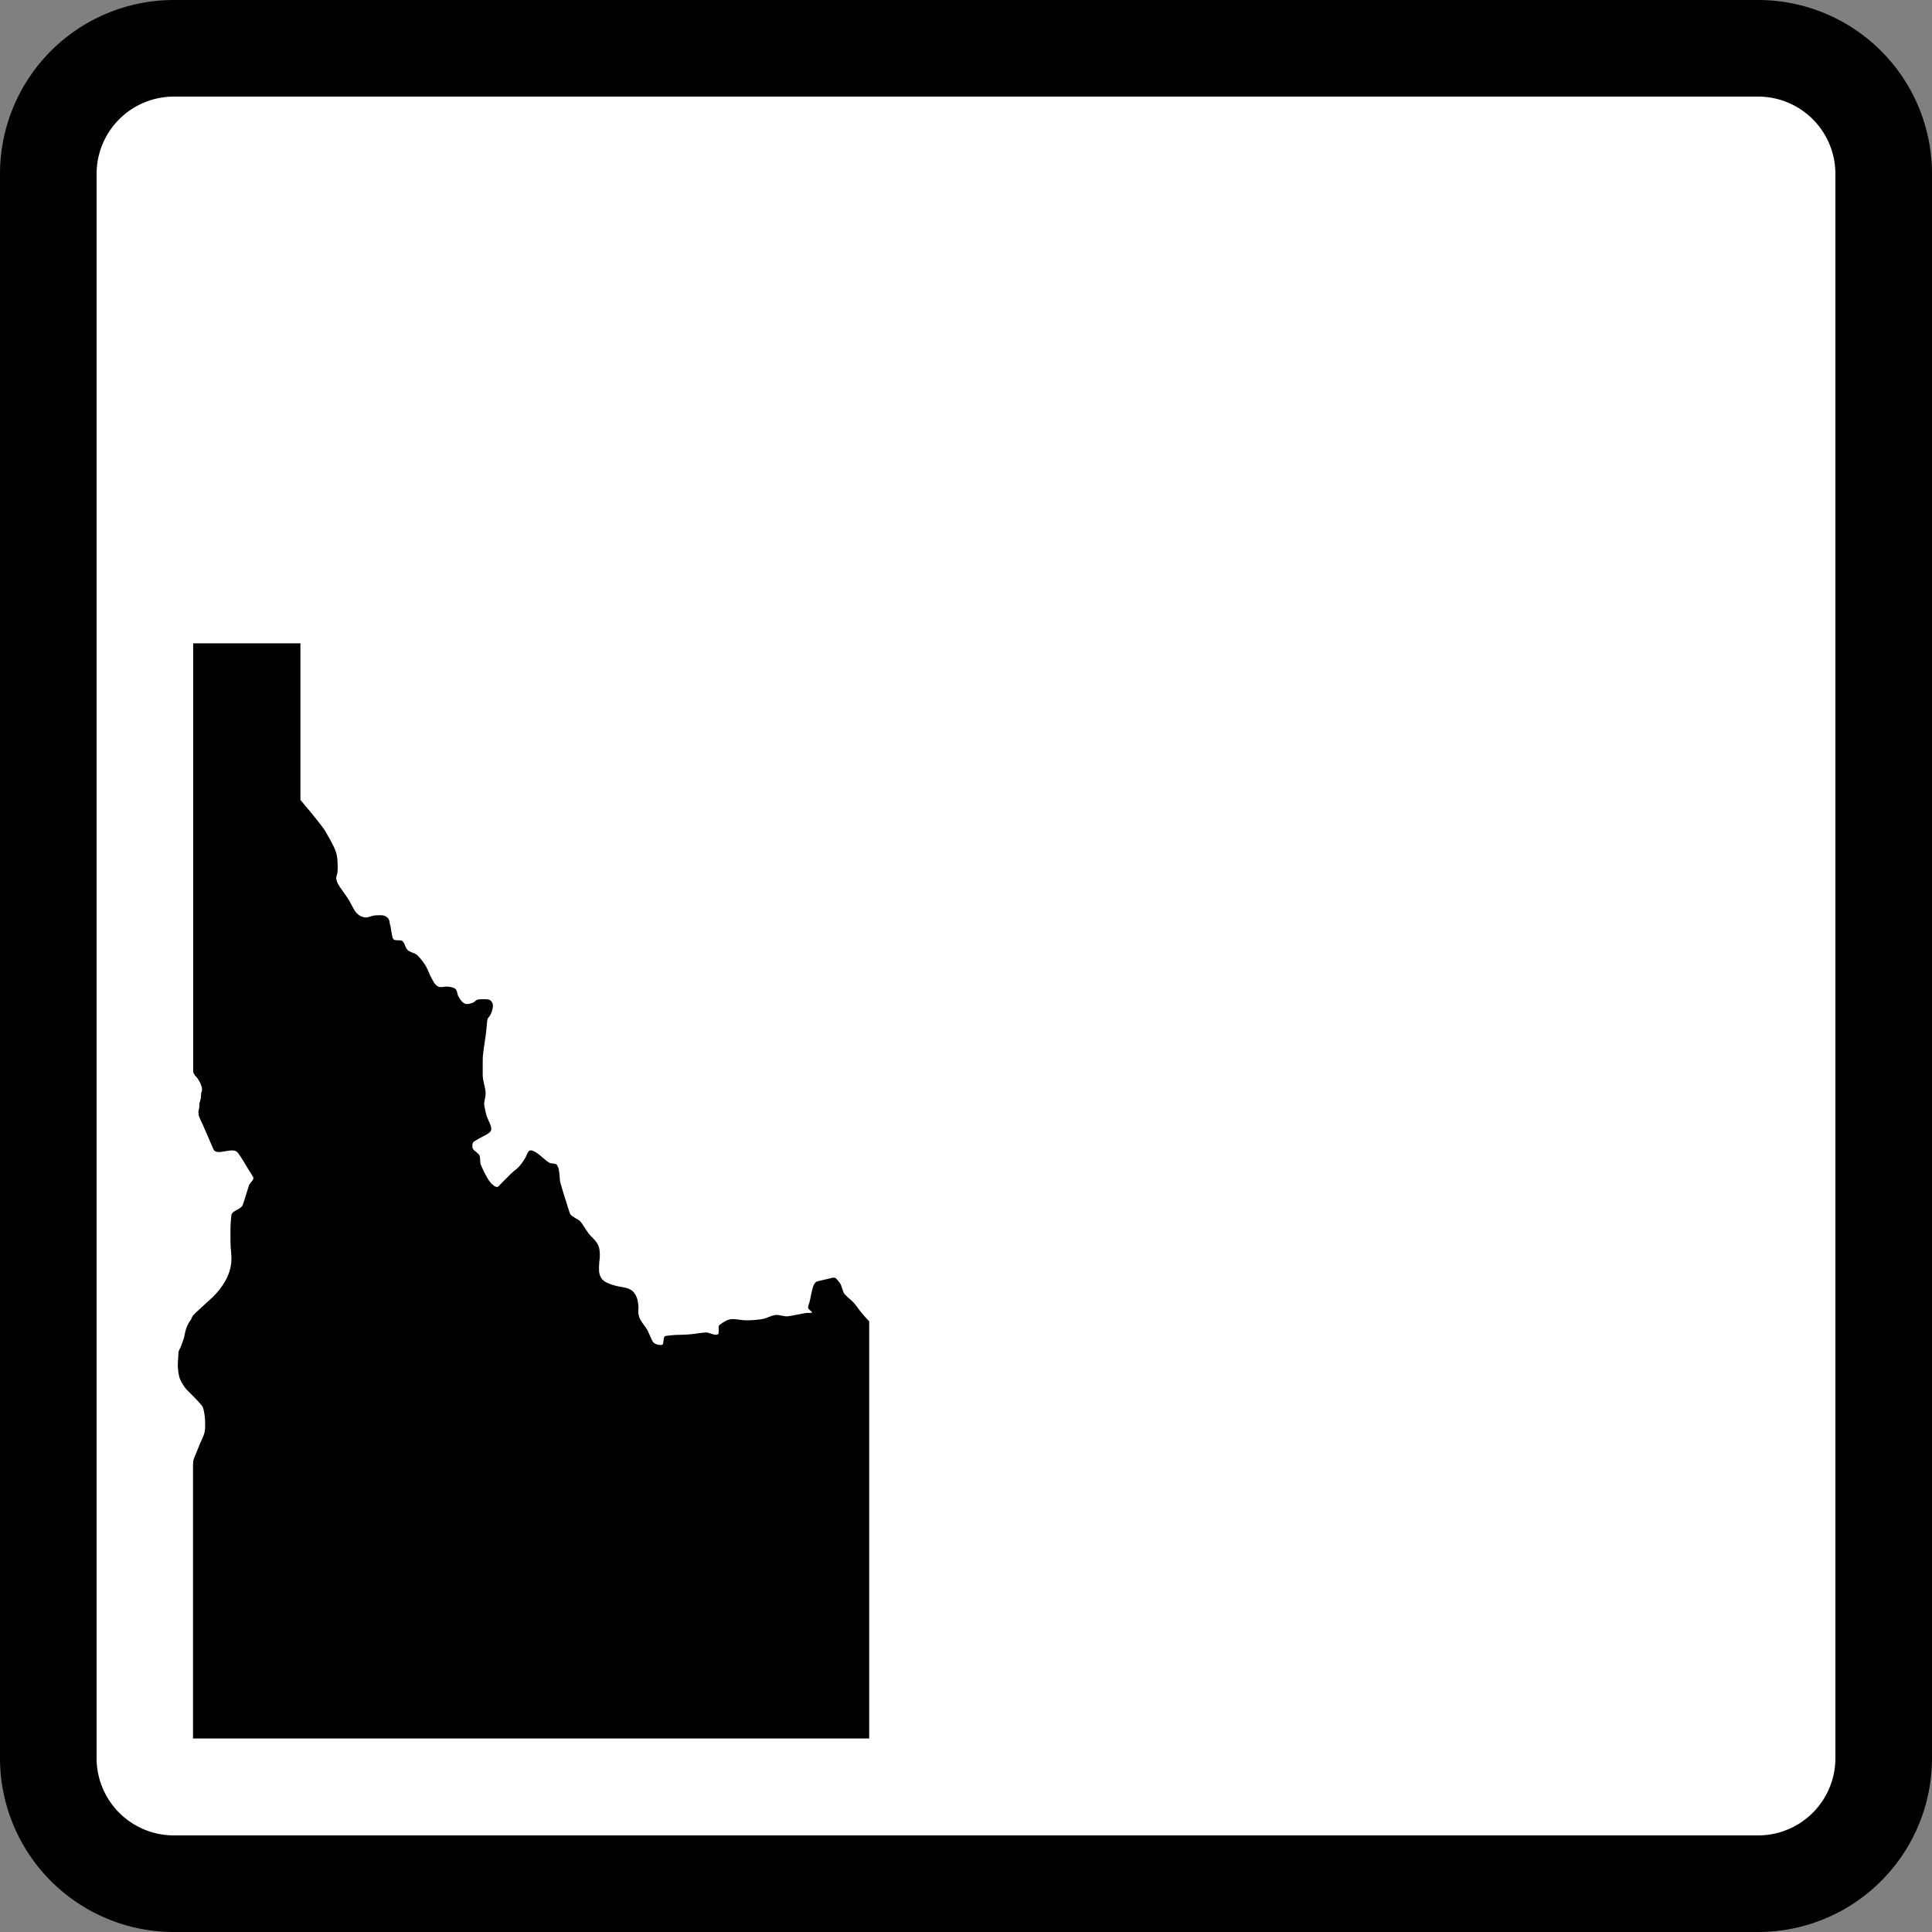 <svg width="20" height="20" xmlns="http://www.w3.org/2000/svg">
 <rect width="100%" height="100%" fill="#808080" stroke="none"/>
 <path d="m1.8 0.5h16.4a1.3 1.3 45 0 1 1.3 1.3v16.4a1.3 1.3 135 0 1-1.3 1.3h-16.4a1.3 1.3 45 0 1-1.3-1.3v-16.4a1.3 1.3 135 0 1 1.3-1.3z" fill="#fff" stroke="#000"/>
 <path d="m2 6.663v4.421c0 0.009 5.729e-4 0.017 0.004 0.025 0.004 0.009 0.01 0.016 0.015 0.023l0.001 0.002c0.004 0.005 0.007 0.009 0.011 0.013 0.005 0.005 0.01 0.01 0.014 0.017 0.007 0.01 0.014 0.022 0.021 0.034 0.007 0.012 0.012 0.024 0.017 0.038 0.006 0.015 0.009 0.031 0.009 0.046-5.729e-4 0.006-0.002 0.012-0.005 0.018-0.002 0.005-0.003 0.01-0.004 0.015-0.001 8e-3 -0.002 0.017-0.002 0.025-5.727e-4 0.01-0.001 0.02-0.002 0.03-0.002 0.007-0.004 0.015-0.006 0.022-0.003 8e-3 -0.005 0.016-0.007 0.024-0.001 0.009-0.002 0.019-0.002 0.028-5.728e-4 0.007-5.728e-4 0.015-0.002 0.022-5.728e-4 0.007-0.002 0.014-0.004 0.021-0.002 0.009-0.004 0.017-0.005 0.025 0 0.004 0.001 0.007 0.002 0.01 0.001 0.002 0.002 0.005 0.002 0.007 0 0.002 0 0.005-5.729e-4 0.007 0 0.003-5.728e-4 0.006 5.729e-4 0.009 0.003 0.012 0.007 0.023 0.013 0.034l0.006 0.014c0.007 0.017 0.014 0.033 0.023 0.049 0.01 0.024 0.021 0.048 0.031 0.072 0.026 0.061 0.052 0.121 0.079 0.182 0.018 0.041 0.072 0.031 0.127 0.021 0.051-0.009 0.103-0.017 0.127 0.017 0.021 0.029 0.041 0.058 0.059 0.089l0.022 0.037c0.009 0.016 0.019 0.032 0.029 0.048 0.006 0.009 0.011 0.019 0.018 0.028 0.01 0.016 0.02 0.032 0.029 0.048 0.01 0.018-0.005 0.036-0.021 0.054-0.009 0.011-0.018 0.023-0.022 0.034l-0.029 0.093c-0.011 0.036-0.023 0.07-0.034 0.106-0.008 0.024-0.033 0.038-0.059 0.052-0.028 0.015-0.056 0.03-0.06 0.058-0.011 0.088-0.01 0.175-0.009 0.262l5.73e-4 0.029c0 0.026 0.002 0.052 0.005 0.077 0.003 0.037 0.006 0.075 0.003 0.112-0.009 0.139-0.093 0.27-0.194 0.368-0.02 0.019-0.04 0.037-0.061 0.056-0.015 0.014-0.03 0.028-0.045 0.041-0.01 0.009-0.019 0.018-0.029 0.027-0.023 0.021-0.047 0.042-0.068 0.066-0.006 0.007-0.01 0.017-0.014 0.026-0.002 0.006-0.004 0.011-0.007 0.017-0.025 0.029-0.044 0.07-0.055 0.11-0.004 0.013-0.006 0.027-0.009 0.04-0.003 0.018-0.007 0.035-0.013 0.053-0.009 0.027-0.019 0.053-0.03 0.08-0.002 0.006-0.005 0.013-0.009 0.018-0.005 0.01-0.01 0.021-0.012 0.032-0.002 0.014-0.003 0.028-0.003 0.042-5.73e-4 0.006-5.73e-4 0.011-0.001 0.017l-0.001 0.015c-0.001 0.02-0.002 0.04-0.003 0.06-5.729e-4 0.017 0.001 0.033 0.003 0.049 5.729e-4 0.004 0.001 0.007 0.001 0.01 0.003 0.025 0.006 0.048 0.013 0.072 0.006 0.019 0.015 0.037 0.025 0.055 0.015 0.025 0.031 0.05 0.051 0.072 0.016 0.017 0.033 0.034 0.05 0.05 0.013 0.013 0.026 0.026 0.038 0.039 0.007 0.007 0.014 0.015 0.022 0.022 0.015 0.017 0.031 0.034 0.046 0.053 0.012 0.016 0.017 0.036 0.021 0.055 0.009 0.044 0.013 0.087 0.013 0.131v0.012c0 0.034 0 0.068-0.013 0.102-0.007 0.019-0.015 0.037-0.023 0.055-0.005 0.011-0.01 0.022-0.015 0.033-0.015 0.038-0.031 0.076-0.046 0.114-0.002 0.006-0.005 0.013-0.008 0.019-0.007 0.016-0.014 0.032-0.017 0.049-0.002 0.012-0.003 0.025-0.003 0.037 0 0.004-5.729e-4 0.009-5.729e-4 0.014v2.825h7v-4.319c-0.003-4e-3 -0.007-0.007-0.011-0.011l-0.002-0.002c-0.003-0.004-0.006-0.006-0.009-0.01-0.007-0.007-0.014-0.015-0.021-0.023-0.014-0.015-0.027-0.031-0.041-0.048-0.006-0.007-0.012-0.014-0.017-0.022-0.006-0.007-0.011-0.015-0.017-0.022l-0.007-0.011-0.009-0.011c-0.006-0.007-0.011-0.014-0.017-0.022-0.002-0.002-0.003-4e-3 -0.005-0.006-0.005-0.005-0.01-0.01-0.015-0.015-0.003-0.004-0.006-0.006-0.01-0.01l-0.004-4e-3 -0.022-0.019-0.016-0.014c-0.007-0.007-0.015-0.014-0.022-0.022-0.002-0.002-0.005-0.004-0.007-0.007-0.001-0.001-0.002-0.002-0.003-0.003-5.726e-4 -0.001-0.002-0.002-0.002-0.004-0.002-0.002-0.003-0.004-0.005-0.007-0.003-0.004-0.005-0.01-0.007-0.015-0.003-0.01-0.007-0.019-0.01-0.029l-5.727e-4 -0.002c-0.001-0.004-0.003-0.009-0.005-0.014-0.002-0.006-0.004-0.013-0.006-0.019-0.002-0.005-0.005-0.01-0.007-0.015-0.002-0.002-0.003-0.005-0.005-0.007-0.002-0.002-0.003-0.005-0.005-0.007l-0.007-0.009c-0.002-0.003-0.005-0.006-0.007-0.009l-5.706e-4 -0.001c-0.005-0.006-0.01-0.011-0.016-0.018-0.001-5.27e-4 -0.002-0.002-0.003-0.003-0.004-0.004-0.009-0.009-0.014-0.009l-0.019-0.002-0.072 0.017-0.022 0.005c-0.022 0.005-0.045 0.01-0.067 0.016-0.029 0.007-0.042 0.041-0.051 0.072-0.001 0.006-0.003 0.011-0.004 0.017l-0.009 0.038c-0.002 0.013-0.005 0.027-0.008 0.04l-0.005 0.023c-0.002 0.013-0.006 0.025-0.01 0.038-0.005 0.014-0.009 0.028-0.011 0.042-0.001 0.006 0.002 0.012 0.006 0.017 0.004 0.004 0.008 0.006 0.012 0.01 0.002 0.002 0.005 4e-3 0.006 0.006 0.005 0.004 0.01 0.009 0.015 0.013 0.001 0.001 0.002 0.003 0.002 0.004 0 0 0 5.23e-4 -5.721e-4 0.001-5.734e-4 0.002-0.002 0.004-0.004 4e-3 -0.011 0.003-0.023 0.003-0.034 0.002-0.01 0-0.019 0-0.029 0.002l-0.011 0.002c-0.011 0.002-0.022 0.004-0.034 0.006-0.007 0.002-0.014 0.004-0.021 0.004-0.009 0.002-0.017 0.004-0.025 0.005-0.014 0.003-0.027 0.006-0.041 8e-3l-0.005 0.001c-0.015 0.003-0.03 0.005-0.046 0.007-0.01 0.001-0.021 0.001-0.032-5.26e-4l-0.017-0.004-0.014-0.002c-0.011-0.002-0.021-4e-3 -0.032-0.006-0.01-0.002-0.021-0.002-0.032-5.27e-4 -0.012 0.002-0.025 4e-3 -0.036 8e-3 -0.012 0.004-0.023 0.009-0.036 0.013l-0.016 0.006c-0.006 0.002-0.013 0.004-0.019 0.007-0.011 0.004-0.024 0.007-0.036 0.009-0.024 0.004-0.048 0.006-0.072 8e-3 -0.023 0.002-0.048 4e-3 -0.072 0.004-0.014 0-0.028 0-0.042-0.001l-0.042-0.005-0.042-0.005c-0.014-0.002-0.028-0.002-0.042-0.001-0.022 0.001-0.044 0.009-0.064 0.02-0.01 0.006-0.02 0.012-0.03 0.018-0.01 0.007-0.019 0.014-0.029 0.021-0.002 0.001-0.003 0.002-0.005 0.004-0.004 0.006-0.006 0.012-0.006 0.019v0.018c0 0.004 5.729e-4 0.01 5.729e-4 0.014 0 0.01 0 0.019-5.729e-4 0.03 0 0.004-0.002 0.007-0.005 0.01-0.003 0.003-0.006 0.004-0.01 0.006-0.005 0.001-0.01 0.002-0.015 0.001h-0.002c-0.005 0-0.009 0-0.014-0.001-0.008-0.002-0.015-0.004-0.023-0.007l-0.007-0.002c-0.005-0.001-0.009-0.003-0.013-4e-3 -0.006-0.002-0.012-4e-3 -0.018-0.006-0.01-0.003-0.021-4e-3 -0.031-0.003-0.016 0.002-0.033 0.004-0.049 0.005l-0.021 0.003c-0.01 0.001-0.019 0.002-0.029 0.004-0.016 0.002-0.033 4e-3 -0.049 0.006-0.017 0.002-0.033 0.003-0.05 4e-3 -0.02 0.001-0.04 0.002-0.06 0.002-0.019 0-0.039 5.25e-4 -0.058 0.002-0.015 0.001-0.032 0.002-0.047 0.004-0.005 5.26e-4 -0.01 0.001-0.016 0.002l-0.007 5.25e-4c-0.008 5.23e-4 -0.015 0.002-0.023 0.003-0.008 0.001-0.015 8e-3 -0.017 0.015-0.003 0.009-0.004 0.018-0.006 0.027v0.003c-0.001 0.004-0.002 0.009-0.002 0.014-5.728e-4 0.005-0.001 0.011-0.002 0.016-5.729e-4 4e-3 -0.002 0.007-0.004 0.011-0.002 0.003-0.004 0.004-0.007 0.006-0.007 0.002-0.015 0.002-0.022 0.002-0.01-0.001-0.019-0.002-0.028-0.005-0.01-0.003-0.018-0.006-0.027-0.011-0.008-0.005-0.015-0.011-0.019-0.019-0.007-0.01-0.013-0.021-0.017-0.033l-0.015-0.033-0.015-0.033c-0.005-0.011-0.01-0.022-0.017-0.032-0.005-0.009-0.011-0.017-0.017-0.025-0.003-4e-3 -0.006-8e-3 -0.009-0.013-0.003-4e-3 -0.006-8e-3 -0.009-0.012-0.005-8e-3 -0.011-0.015-0.016-0.023l-0.001-0.002c-0.006-0.009-0.011-0.017-0.016-0.026-0.009-0.018-0.014-0.036-0.017-0.055-0.001-0.007-0.002-0.014-0.002-0.021 5.729e-4 -0.007 5.729e-4 -0.014 0.001-0.021 0-0.004 0-0.006 5.728e-4 -0.01 0-4e-3 5.729e-4 -0.007 5.729e-4 -0.011 0-0.006 0-0.013-5.729e-4 -0.019v-0.002c-0.002-0.022-0.006-0.045-0.011-0.067-0.006-0.023-0.017-0.044-0.031-0.064-0.005-0.007-0.011-0.014-0.018-0.02-0.006-0.006-0.013-0.011-0.02-0.015-0.015-8e-3 -0.03-0.015-0.046-0.019-0.007-0.002-0.015-4e-3 -0.022-0.005-0.007-0.001-0.015-0.002-0.022-0.004l-0.01-0.002c-0.004-5.27e-4 -0.008-0.001-0.012-0.002-0.007-0.001-0.014-0.003-0.02-0.004h-0.002c-0.019-0.004-0.038-0.01-0.058-0.016-0.019-0.006-0.038-0.013-0.056-0.022-0.009-4e-3 -0.016-0.009-0.024-0.014-0.007-0.005-0.014-0.011-0.021-0.018-0.012-0.014-0.021-0.03-0.027-0.048-0.002-0.007-0.003-0.014-0.005-0.021l-5.729e-4 -0.004c-0.001-0.006-0.002-0.011-0.002-0.017-5.729e-4 -0.014-0.001-0.029-5.729e-4 -0.042 0-0.011 5.729e-4 -0.021 0.002-0.032 0-0.006 5.729e-4 -0.011 0.001-0.017 5.727e-4 -0.004 0.001-0.01 0.002-0.015 0.001-0.01 0.002-0.021 0.003-0.032 5.73e-4 -0.01 5.73e-4 -0.019 5.73e-4 -0.029v-0.002c5.729e-4 -0.021-0.002-0.041-0.006-0.061-0.004-0.021-0.012-0.04-0.023-0.058-0.006-0.009-0.013-0.018-0.02-0.026-0.007-8e-3 -0.014-0.016-0.022-0.024l-0.01-0.01c-0.004-4e-3 -0.008-8e-3 -0.012-0.012-0.007-8e-3 -0.014-0.015-0.021-0.024-0.007-0.01-0.014-0.02-0.021-0.03l-0.041-0.062c-0.007-0.01-0.014-0.021-0.022-0.03-0.007-0.01-0.017-0.018-0.028-0.024-0.006-0.004-0.013-0.007-0.019-0.011-0.005-0.003-0.01-0.006-0.015-0.009-0.009-0.006-0.018-0.011-0.027-0.018-0.001-5.25e-4 -0.003-0.002-0.004-0.003-0.01-0.007-0.017-0.018-0.021-0.029-0.019-0.058-0.037-0.115-0.055-0.173l-0.009-0.029c-0.01-0.033-0.02-0.065-0.029-0.098-0.005-0.015-0.007-0.032-0.009-0.048-0.001-0.009-0.002-0.018-0.002-0.027-5.679e-4 -0.007-0.001-0.014-0.002-0.021-0.001-0.016-0.003-0.032-0.006-0.048-0.002-0.017-0.009-0.032-0.016-0.046-0.002-0.004-0.004-0.006-0.007-0.009-0.003-0.002-0.006-0.005-0.009-0.006-0.007-0.002-0.015-0.004-0.022-0.005-0.004-5.26e-4 -0.008-0.001-0.012-0.001-0.004-5.25e-4 -0.009-0.001-0.013-0.002-0.007-0.001-0.015-0.004-0.022-0.007-0.011-0.006-0.021-0.014-0.031-0.022-0.01-0.009-0.019-0.017-0.03-0.025l-0.015-0.013-0.015-0.013c-0.009-8e-3 -0.019-0.015-0.029-0.022l-0.002-0.002c-0.014-0.01-0.03-0.018-0.046-0.025-0.007-0.004-0.016-0.005-0.023-0.005-0.007 5.25e-4 -0.013 0.003-0.019 8e-3 -0.002 0.002-0.004 0.005-0.006 0.007l-5.688e-4 5.24e-4 -0.001 0.002c-0.001 0.002-0.003 0.005-0.004 0.007-0.003 0.006-0.006 0.013-0.009 0.019-0.001 0.003-0.003 0.006-0.004 0.009-0.001 0.003-0.003 0.006-0.004 0.01-0.003 0.006-0.006 0.012-0.01 0.018-0.02 0.033-0.041 0.065-0.068 0.093-0.006 0.006-0.013 0.012-0.019 0.018-0.003 0.002-0.006 0.005-0.009 0.007-0.003 0.003-0.007 0.006-0.011 0.009-0.003 0.003-0.006 0.005-0.01 8e-3 -0.01 0.009-0.019 0.017-0.028 0.025l-0.08 0.08-0.05 0.051c-0.003 0.003-0.006 0.005-0.01 0.006-0.004 0.002-0.008 0.002-0.011 0.001-0.009-0.002-0.017-0.005-0.025-0.011-0.017-0.013-0.031-0.026-0.043-0.042-0.009-0.011-0.017-0.023-0.024-0.036l-0.004-0.006c-0.005-0.01-0.011-0.019-0.016-0.029-0.013-0.024-0.025-0.048-0.036-0.073-0.005-0.01-0.009-0.019-0.013-0.029-0.003-0.007-0.005-0.015-0.006-0.023-0.001-8e-3 -0.002-0.016-0.002-0.024 0-0.005 0-0.009-5.681e-4 -0.013 0-0.004-5.679e-4 -0.007-5.679e-4 -0.011-5.68e-4 -0.007-0.002-0.015-0.004-0.023-0.002-0.009-0.007-0.016-0.014-0.022-0.006-0.006-0.013-0.011-0.02-0.018l-0.002-0.001c-0.003-0.003-0.007-0.006-0.01-0.009-0.005-0.003-0.009-0.006-0.013-0.01-0.006-0.006-0.01-0.013-0.014-0.021-0.002-0.006-0.003-0.011-0.003-0.018 0-0.007 0-0.013 0.001-0.02 0.001-0.007 0.003-0.013 0.006-0.019 0.003-0.006 0.007-0.011 0.013-0.014 0.016-0.01 0.032-0.019 0.048-0.028l0.002-0.002c0.013-0.006 0.025-0.013 0.037-0.019 0.014-0.007 0.029-0.015 0.043-0.023 0.012-0.007 0.025-0.015 0.034-0.026 0.006-0.007 0.011-0.015 0.012-0.025 5.681e-4 -0.002 0-0.004 0-0.005v-0.002c0-0.002-5.686e-4 -0.004-5.686e-4 -0.005-5.681e-4 -0.005-0.001-0.009-0.002-0.013-0.002-0.009-0.005-0.018-0.008-0.027-0.003-0.006-0.006-0.013-0.008-0.019l-0.006-0.013-0.009-0.021c-0.002-0.005-0.004-0.01-0.006-0.014-0.004-8e-3 -0.007-0.015-0.01-0.024-0.002-0.004-0.002-0.009-0.003-0.013-5.68e-4 -0.002-5.68e-4 -0.005-0.002-8e-3 -0.001-0.006-0.002-0.011-0.004-0.017-0.001-0.005-0.003-0.011-0.004-0.017l-0.009-0.046c-0.002-0.011-0.003-0.024-0.001-0.035 0.002-0.011 0.003-0.023 0.006-0.035 5.686e-4 -0.005 0.002-0.011 0.003-0.016 0.001-0.006 0.002-0.013 0.003-0.019 0.002-0.011 0.002-0.023 0.002-0.034-0.001-0.015-0.003-0.029-0.006-0.044-0.002-0.007-0.003-0.015-0.005-0.022-0.002-0.007-0.003-0.014-0.005-0.021-0.003-0.014-0.006-0.029-0.009-0.044-0.003-0.014-0.004-0.029-0.005-0.044v-0.072c5.687e-4 -0.015 5.687e-4 -0.03 0-0.045 0-0.038-5.68e-4 -0.077 0.005-0.116 0.002-0.018 0.005-0.036 0.007-0.054 0.002-0.011 0.003-0.023 0.005-0.034l0.005-0.034c0.005-0.03 0.009-0.059 0.012-0.089 0.003-0.018 0.004-0.037 0.006-0.055l0.001-0.01c5.688e-4 -0.006 0.001-0.013 0.002-0.019l5.687e-4 -0.013c0.001-0.011 0.002-0.022 0.004-0.033 5.679e-4 -0.006 0.002-0.011 0.005-0.016 0.003-0.005 0.006-0.01 0.01-0.014 0.001-0.002 0.003-0.005 0.005-0.006 0.002-0.003 0.004-0.005 0.006-8e-3 0.003-0.005 0.006-0.009 0.008-0.014 0.006-0.011 0.01-0.023 0.014-0.036 0.004-0.013 0.007-0.026 0.009-0.038 0.002-0.013 0.002-0.026-0.002-0.038-0.004-0.013-0.011-0.023-0.021-0.032-0.002-0.002-0.003-0.003-0.006-0.004-0.002-0.001-0.004-0.002-0.006-0.004-0.004-0.002-0.008-0.003-0.013-0.004-0.009-0.001-0.017-0.002-0.026-0.002-0.028-5.16e-4 -0.056-0.001-0.084 0.004-0.005 0.001-0.009 0.003-0.013 0.006-0.004 0.003-0.007 0.006-0.011 0.009-0.002 0.001-0.003 0.003-0.005 0.004-0.002 0.002-0.004 0.004-0.006 0.005-0.003 0.003-0.007 0.005-0.011 0.007-0.016 0.007-0.033 0.011-0.049 0.014-0.016 0.002-0.033 5.16e-4 -0.048-0.01-0.014-0.009-0.022-0.019-0.031-0.03-0.004-0.006-0.009-0.012-0.012-0.018-0.004-0.006-0.008-0.012-0.012-0.019-0.003-0.006-0.006-0.013-0.008-0.02-0.001-0.004-0.002-8e-3 -0.003-0.012-5.687e-4 -0.003-0.001-0.006-0.002-0.01-0.002-0.007-0.003-0.014-0.007-0.021-0.003-0.007-0.007-0.013-0.014-0.018-0.002-0.002-0.005-0.003-0.008-0.005-0.003-0.002-0.006-0.003-0.009-0.005-0.006-0.002-0.012-4e-3 -0.018-0.005-0.012-0.003-0.024-0.005-0.037-0.006-0.005-5.16e-4 -0.009-0.001-0.014-0.001-0.005 0-0.009 0-0.014 5.16e-4 -0.005 5.15e-4 -0.01 0.001-0.015 0.002-0.005 5.15e-4 -0.009 0.001-0.013 0.002-0.009 0.001-0.019 0.001-0.028 5.16e-4 -0.009 0-0.018-0.003-0.026-0.009-0.004-0.002-0.007-0.005-0.011-8e-3 -0.004-0.003-0.007-0.006-0.01-0.009-0.006-0.006-0.011-0.013-0.016-0.021-0.009-0.015-0.018-0.031-0.026-0.046l-0.003-0.007c-0.004-0.007-0.009-0.015-0.012-0.023-0.003-0.006-0.005-0.011-0.007-0.017l-0.006-0.014c-0.005-0.01-0.01-0.021-0.014-0.031-0.005-0.01-0.01-0.021-0.015-0.03-0.012-0.02-0.025-0.039-0.039-0.057-0.007-0.009-0.015-0.018-0.022-0.027-0.007-0.009-0.015-0.017-0.023-0.026-0.007-0.006-0.014-0.013-0.023-0.017-0.009-0.005-0.018-0.009-0.027-0.012-0.005-0.002-0.009-0.004-0.014-0.006-0.005-0.002-0.009-0.004-0.014-0.006-0.009-0.003-0.017-0.009-0.024-0.014-0.007-0.006-0.013-0.013-0.017-0.021-0.004-0.009-0.008-0.017-0.012-0.025-0.002-0.005-0.003-0.009-0.005-0.013-0.002-0.005-0.004-0.009-0.006-0.013-0.003-0.008-0.009-0.015-0.015-0.022-0.003-0.003-0.006-0.005-0.01-0.006-0.004-0.002-0.009-0.003-0.013-0.003-0.006-5.157e-4 -0.011-0.001-0.017-0.001-0.005 0-0.009 0-0.014-5.157e-4 -0.009-5.156e-4 -0.019-0.001-0.029-0.003-0.008-0.002-0.014-0.008-0.018-0.015-0.003-0.006-0.005-0.011-0.006-0.018l-0.001-0.004c-0.001-0.005-0.002-0.009-0.003-0.014-0.002-0.012-0.004-0.024-0.006-0.036-0.001-0.006-0.002-0.011-0.003-0.017-5.687e-4 -0.006-0.002-0.013-0.003-0.019-5.687e-4 -0.006-0.002-0.012-0.003-0.018-0.001-0.003-0.002-0.006-0.003-0.01-5.688e-4 -0.003-0.001-0.005-0.002-0.008l-5.187e-4 -0.002c-5.68e-4 -0.002-0.001-0.005-0.002-0.007 0-0.002-5.68e-4 -0.004-5.68e-4 -0.006l-5.68e-4 -0.003-0.003-0.018c-5.687e-4 -0.006-0.003-0.012-0.006-0.018-0.003-0.007-0.008-0.012-0.013-0.017-0.003-0.002-0.005-0.005-0.007-0.006-0.003-0.002-0.005-0.003-0.007-0.005-0.005-0.003-0.01-0.006-0.015-0.008-0.01-0.004-0.02-0.006-0.03-0.007-0.01-5.156e-4 -0.021-5.156e-4 -0.031 0-0.002 0-0.005 0-0.007 5.157e-4h-0.016c-0.002 5.158e-4 -0.005 5.158e-4 -0.007 5.158e-4 -0.01 0-0.02 0.002-0.03 0.004-0.006 0.002-0.011 0.003-0.017 0.005-0.005 0.002-0.009 0.003-0.013 0.004-0.01 0.003-0.02 0.006-0.03 0.008-0.01 0.002-0.019 0.001-0.029 0-0.009-0.002-0.017-0.005-0.026-0.007-0.008-0.003-0.016-0.007-0.024-0.012-0.015-0.01-0.029-0.021-0.04-0.036-0.009-0.011-0.017-0.023-0.023-0.036l-0.003-0.005c-0.006-0.01-0.011-0.021-0.017-0.031-0.003-0.006-0.006-0.011-0.009-0.017-0.003-0.007-0.007-0.013-0.01-0.019-0.007-0.012-0.014-0.024-0.022-0.036-0.014-0.021-0.028-0.042-0.043-0.062-0.011-0.016-0.022-0.032-0.033-0.047-0.01-0.014-0.018-0.028-0.026-0.043-0.008-0.014-0.013-0.03-0.016-0.046-5.687e-4 -0.003-5.687e-4 -0.006-5.687e-4 -0.01 0-0.003 0-0.006 5.687e-4 -0.009 0.001-0.006 0.003-0.013 0.005-0.019 5.681e-4 -0.003 0.002-0.006 0.002-0.009 0.001-0.003 0.002-0.007 0.003-0.01 0.002-0.006 0.002-0.013 0.003-0.019 0.003-0.035 0.002-0.07 0-0.105-0.002-0.033-0.006-0.066-0.016-0.098-0.015-0.042-0.034-0.08-0.055-0.118-0.005-0.009-0.01-0.018-0.015-0.027-0.023-0.041-0.045-0.083-0.074-0.12-0.038-0.05-0.078-0.099-0.118-0.148l-0.106-0.127v-1.621h-1.114"/>
</svg>

